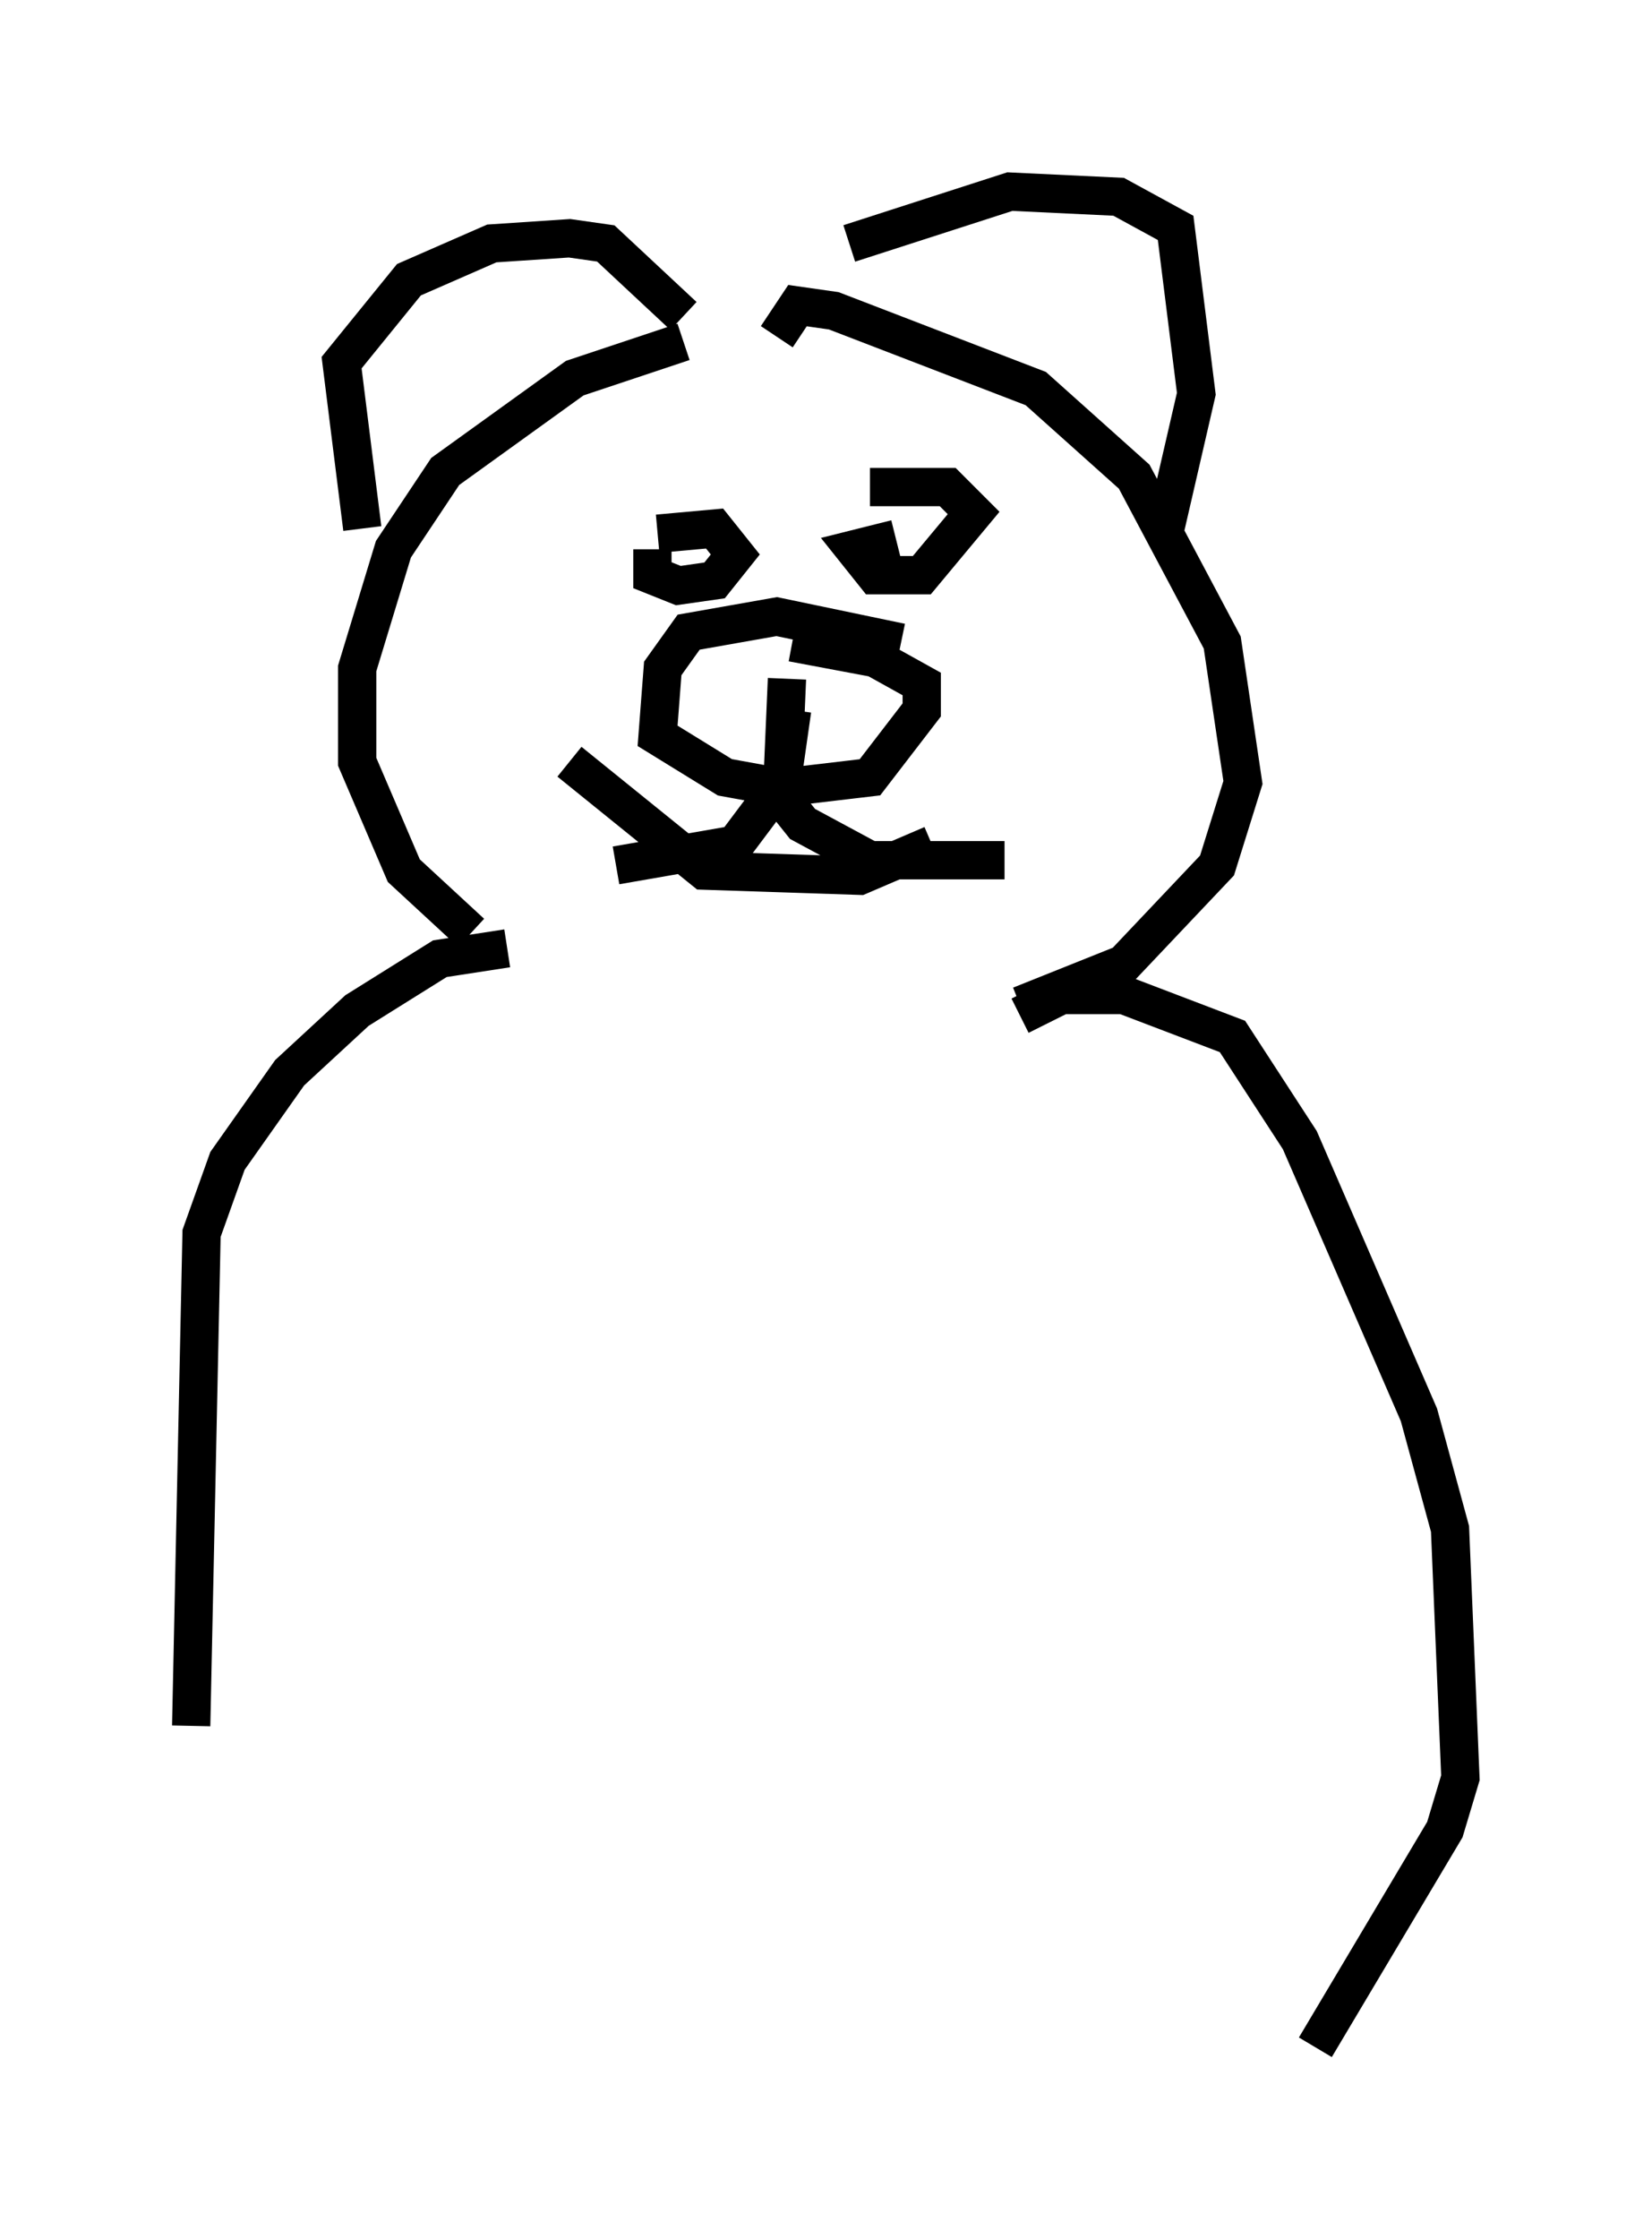 <?xml version="1.0" encoding="utf-8" ?>
<svg baseProfile="full" height="58.443" version="1.1" width="43.153" xmlns="http://www.w3.org/2000/svg" xmlns:ev="http://www.w3.org/2001/xml-events" xmlns:xlink="http://www.w3.org/1999/xlink"><defs /><rect fill="white" height="58.443" width="43.153" x="0" y="0" /><path d="M20.291, 8.924 m-2.436, 0.0 l-2.842, 0.947 -3.383, 2.436 l-1.353, 2.03 -0.947, 3.112 l0.0, 2.436 1.218, 2.842 l1.759, 1.624 m7.984, -15.561 l0.541, -0.812 0.947, 0.135 l5.277, 2.03 2.571, 2.3 l2.3, 4.33 0.541, 3.654 l-0.677, 2.165 -2.436, 2.571 l-2.706, 1.083 m-17.185, -12.449 l-0.541, -4.33 1.759, -2.165 l2.165, -0.947 2.03, -0.135 l0.947, 0.135 2.03, 1.894 m4.33, -1.894 l4.195, -1.353 2.842, 0.135 l1.488, 0.812 0.541, 4.33 l-0.812, 3.518 m-13.396, 0.541 l0.0, 0.677 0.677, 0.271 l0.947, -0.135 0.541, -0.677 l-0.541, -0.677 -1.488, 0.135 m6.225, 0.135 l-1.083, 0.271 0.541, 0.677 l1.218, 0.0 1.353, -1.624 l-0.677, -0.677 -2.03, 0.0 m0.812, 4.059 l-3.248, -0.677 -2.3, 0.406 l-0.677, 0.947 -0.135, 1.759 l1.759, 1.083 1.488, 0.271 l2.3, -0.271 1.353, -1.759 l0.0, -0.677 -1.218, -0.677 l-2.165, -0.406 m-5.819, 3.112 l3.518, 2.842 4.059, 0.135 l1.894, -0.812 m-3.789, -4.33 l-0.135, 3.112 0.541, 0.677 l1.759, 0.947 3.518, 0.0 m-5.548, -3.924 l-0.271, 1.894 -1.218, 1.624 l-3.112, 0.541 m-2.842, 2.165 l-1.759, 0.271 -2.165, 1.353 l-1.759, 1.624 -1.624, 2.3 l-0.677, 1.894 -0.271, 12.855 m21.651, -18.538 l1.083, -0.541 1.624, 0.0 l2.842, 1.083 1.759, 2.706 l3.112, 7.172 0.812, 2.977 l0.271, 6.495 -0.406, 1.353 l-3.383, 5.683 " fill="none" stroke="black" stroke-width="1" /></svg>